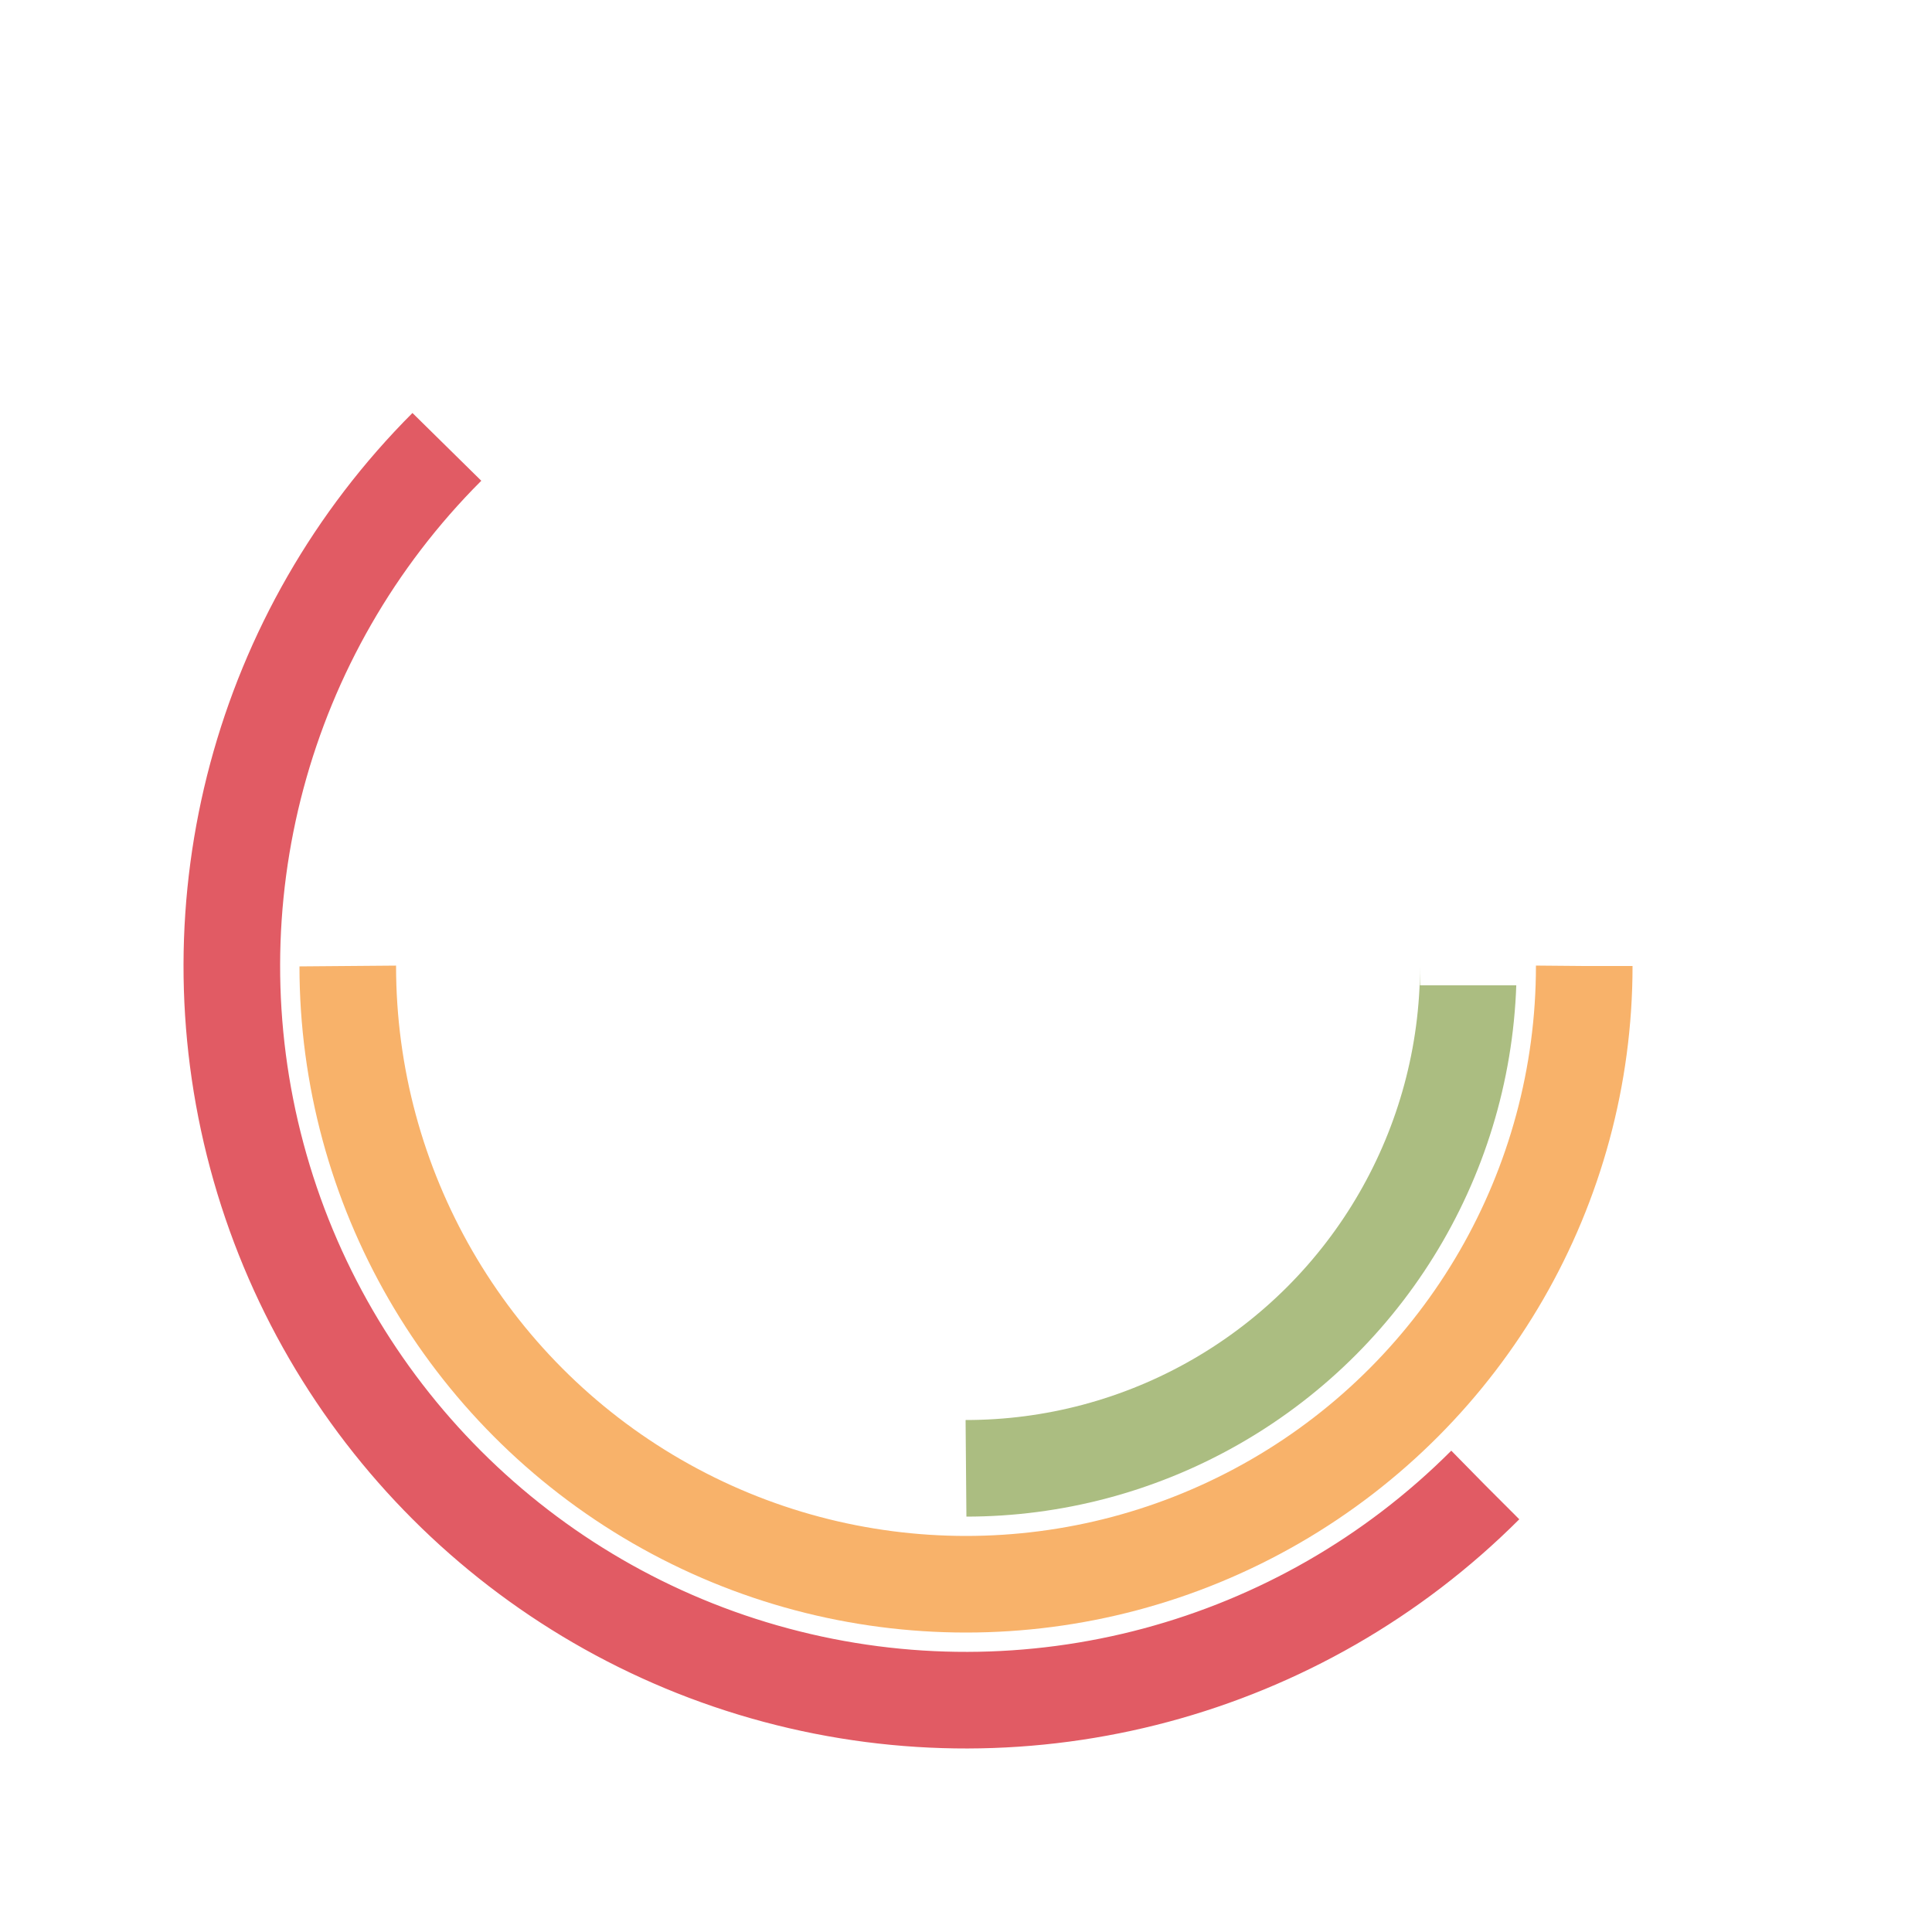 <svg xmlns="http://www.w3.org/2000/svg" xmlns:xlink="http://www.w3.org/1999/xlink" style="margin:auto;display:block;" width="200px" height="200px" viewBox="0 0 100 100" preserveAspectRatio="xMidYMid">
<clipPath id="cp">
  <path d="M0 -40.5 A40.5 40.5 0 0 1 0 40.5 A40.5 40.5 0 0 1 0 -40.5 M23.5 -1L23.5 1L30.5 1L30.5 -1Z"></path>
</clipPath>
<g transform="translate(50,50)">
<circle clip-path="url(#cp)" cx="0" cy="0" fill="none" r="26" stroke="#abbd81" stroke-width="5" stroke-dasharray="40.841 0 0 0 0 163.363">
<animate attributeName="stroke-dasharray" dur="1.786s" repeatCount="indefinite" begin="-0.179s" keyTimes="0;0.2;0.4;0.6;0.8;1" values="
0 0 0 0 0 163.363;
0 0 0 0 0 163.363;
0 0 81.681 0 0 163.363;
0 0 163.363 0 0 163.363;
0 0 81.681 0 0 163.363;
0 0 0 0 0 163.363
"></animate>
<animateTransform attributeName="transform" type="rotate" dur="1.786s" repeatCount="indefinite" begin="-0.179s" values="0;0;0;0;180;360"></animateTransform>
</circle>

<circle cx="0" cy="0" fill="none" r="32" stroke="#f8b26a" stroke-width="5" stroke-dasharray="100.531 0 0 201.062">
<animate attributeName="stroke-dasharray" dur="1.786s" repeatCount="indefinite" begin="0s" values="
0 0 0 0 0 201.062;
0 0 100.531 0 0 201.062;
0 0 100.531 0 0 201.062;
0 0 100.531 0 0 201.062;
0 0 100.531 0 0 201.062;
0 0 0 0 0 201.062
"></animate>
<animateTransform attributeName="transform" type="rotate" dur="1.786s" repeatCount="indefinite" begin="0s" values="0;0;0;180;180;360"></animateTransform>
</circle>

<circle cx="0" cy="0" fill="none" r="38" stroke="#e15b64" stroke-width="5" stroke-dasharray="119.381 0 0 238.761" transform="rotate(45)">
<animate attributeName="stroke-dasharray" dur="1.786s" repeatCount="indefinite" begin="0s" keyTimes="0;0.06;0.1;0.3;0.45;0.5;0.7;0.90;1" values="
0 0 89.535 0 0 238.761;
0 0 89.535 0 0 238.761;
0 0 119.381 0 0 238.761;
0 0 119.381 0 0 238.761;
0 0 29.845 0 0 238.761;
0 0 29.845 0 0 238.761;
0 0 119.381 0 0 238.761;
0 0 119.381 0 0 238.761;
0 0 89.535 0 0 238.761
"></animate>
<animateTransform attributeName="transform" type="rotate" dur="1.786s" repeatCount="indefinite" begin="0s" keyTimes="0;0.06;0.1;0.3;0.5;0.6;0.8;0.90;1" values="-60;0;0;0;180;180;180;180;300"></animateTransform>
</circle>
</g>
</svg>
